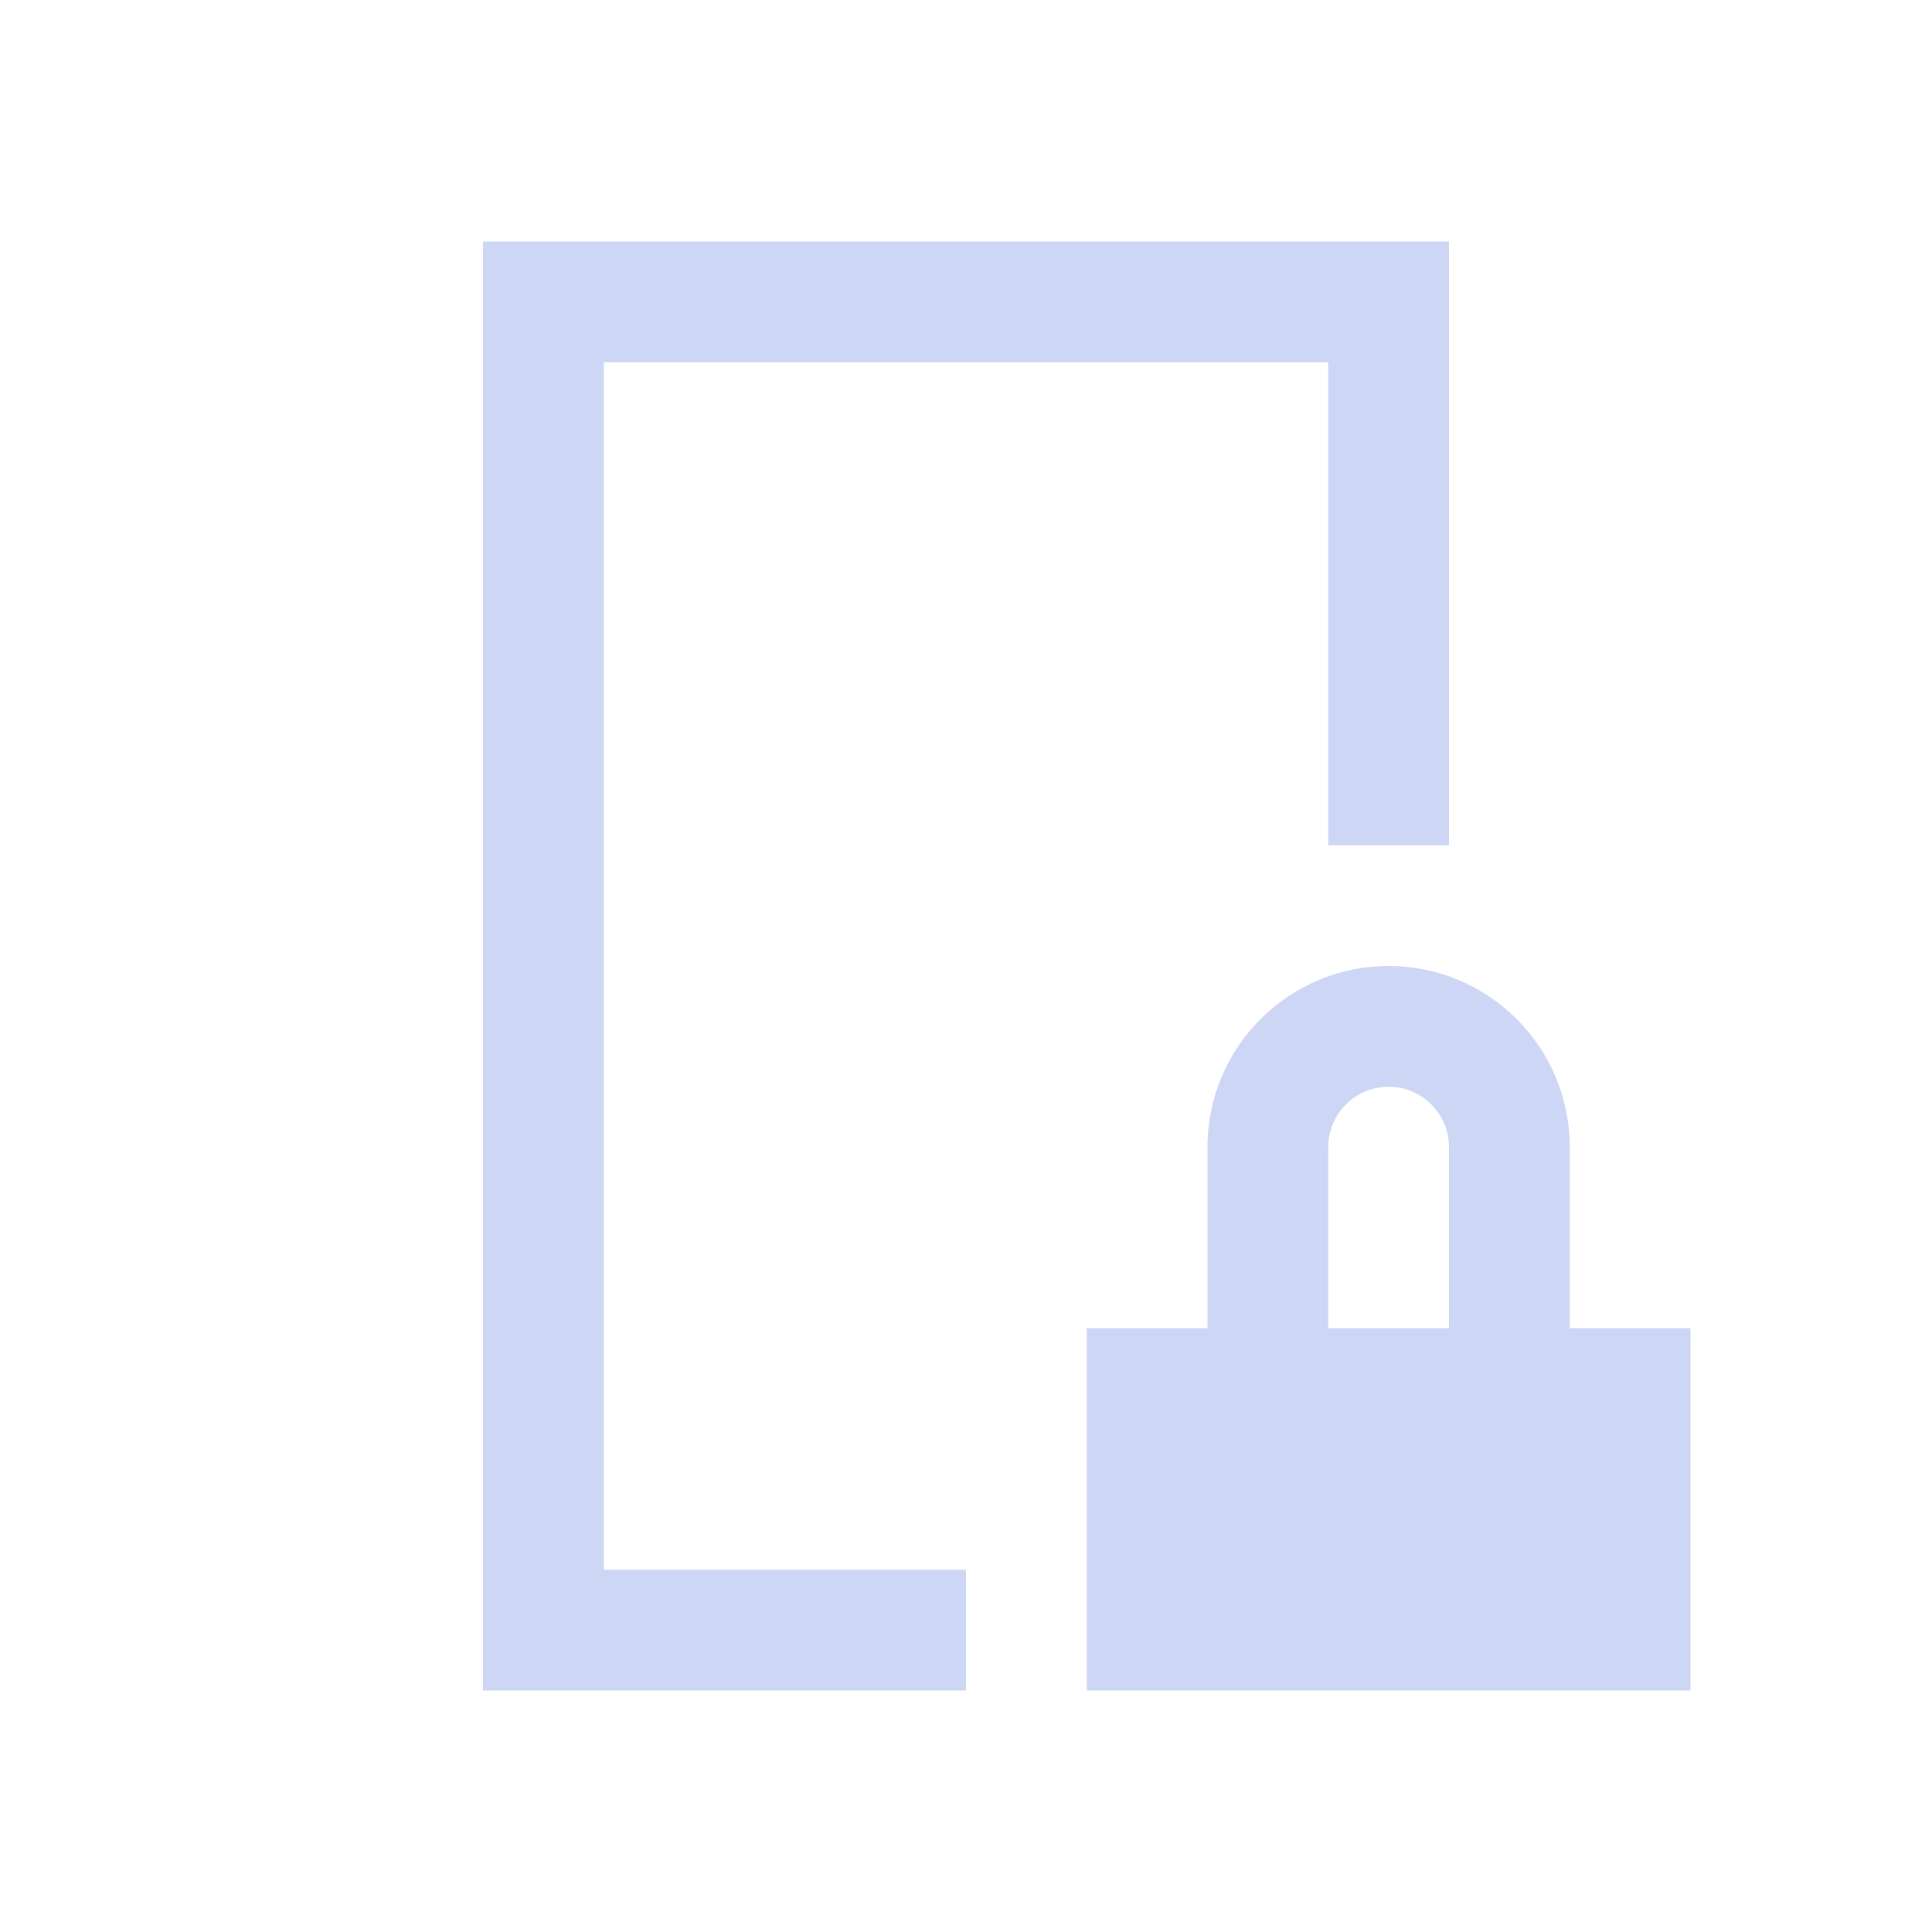 <svg viewBox="0 0 16 16" xmlns="http://www.w3.org/2000/svg">
    <style type="text/css" id="current-color-scheme">
        .ColorScheme-Text {
            color:#cdd6f4;
        }
    </style>
    <g class="ColorScheme-Text" fill="currentColor">
        <path d="m4 2v12h4v-1h-3v-10h6v4h1v-5z"/>
        <path d="m11.5 8c-.828 0-1.5.672-1.5 1.5v1.5h-1v3h5v-3h-1v-1.5c0-.828-.672-1.5-1.5-1.5zm0 1c.276 0 .5.224.5.5v1.5h-1v-1.5c0-.276.224-.5.5-.5z" fill-rule="evenodd"/>
    </g>
</svg>
